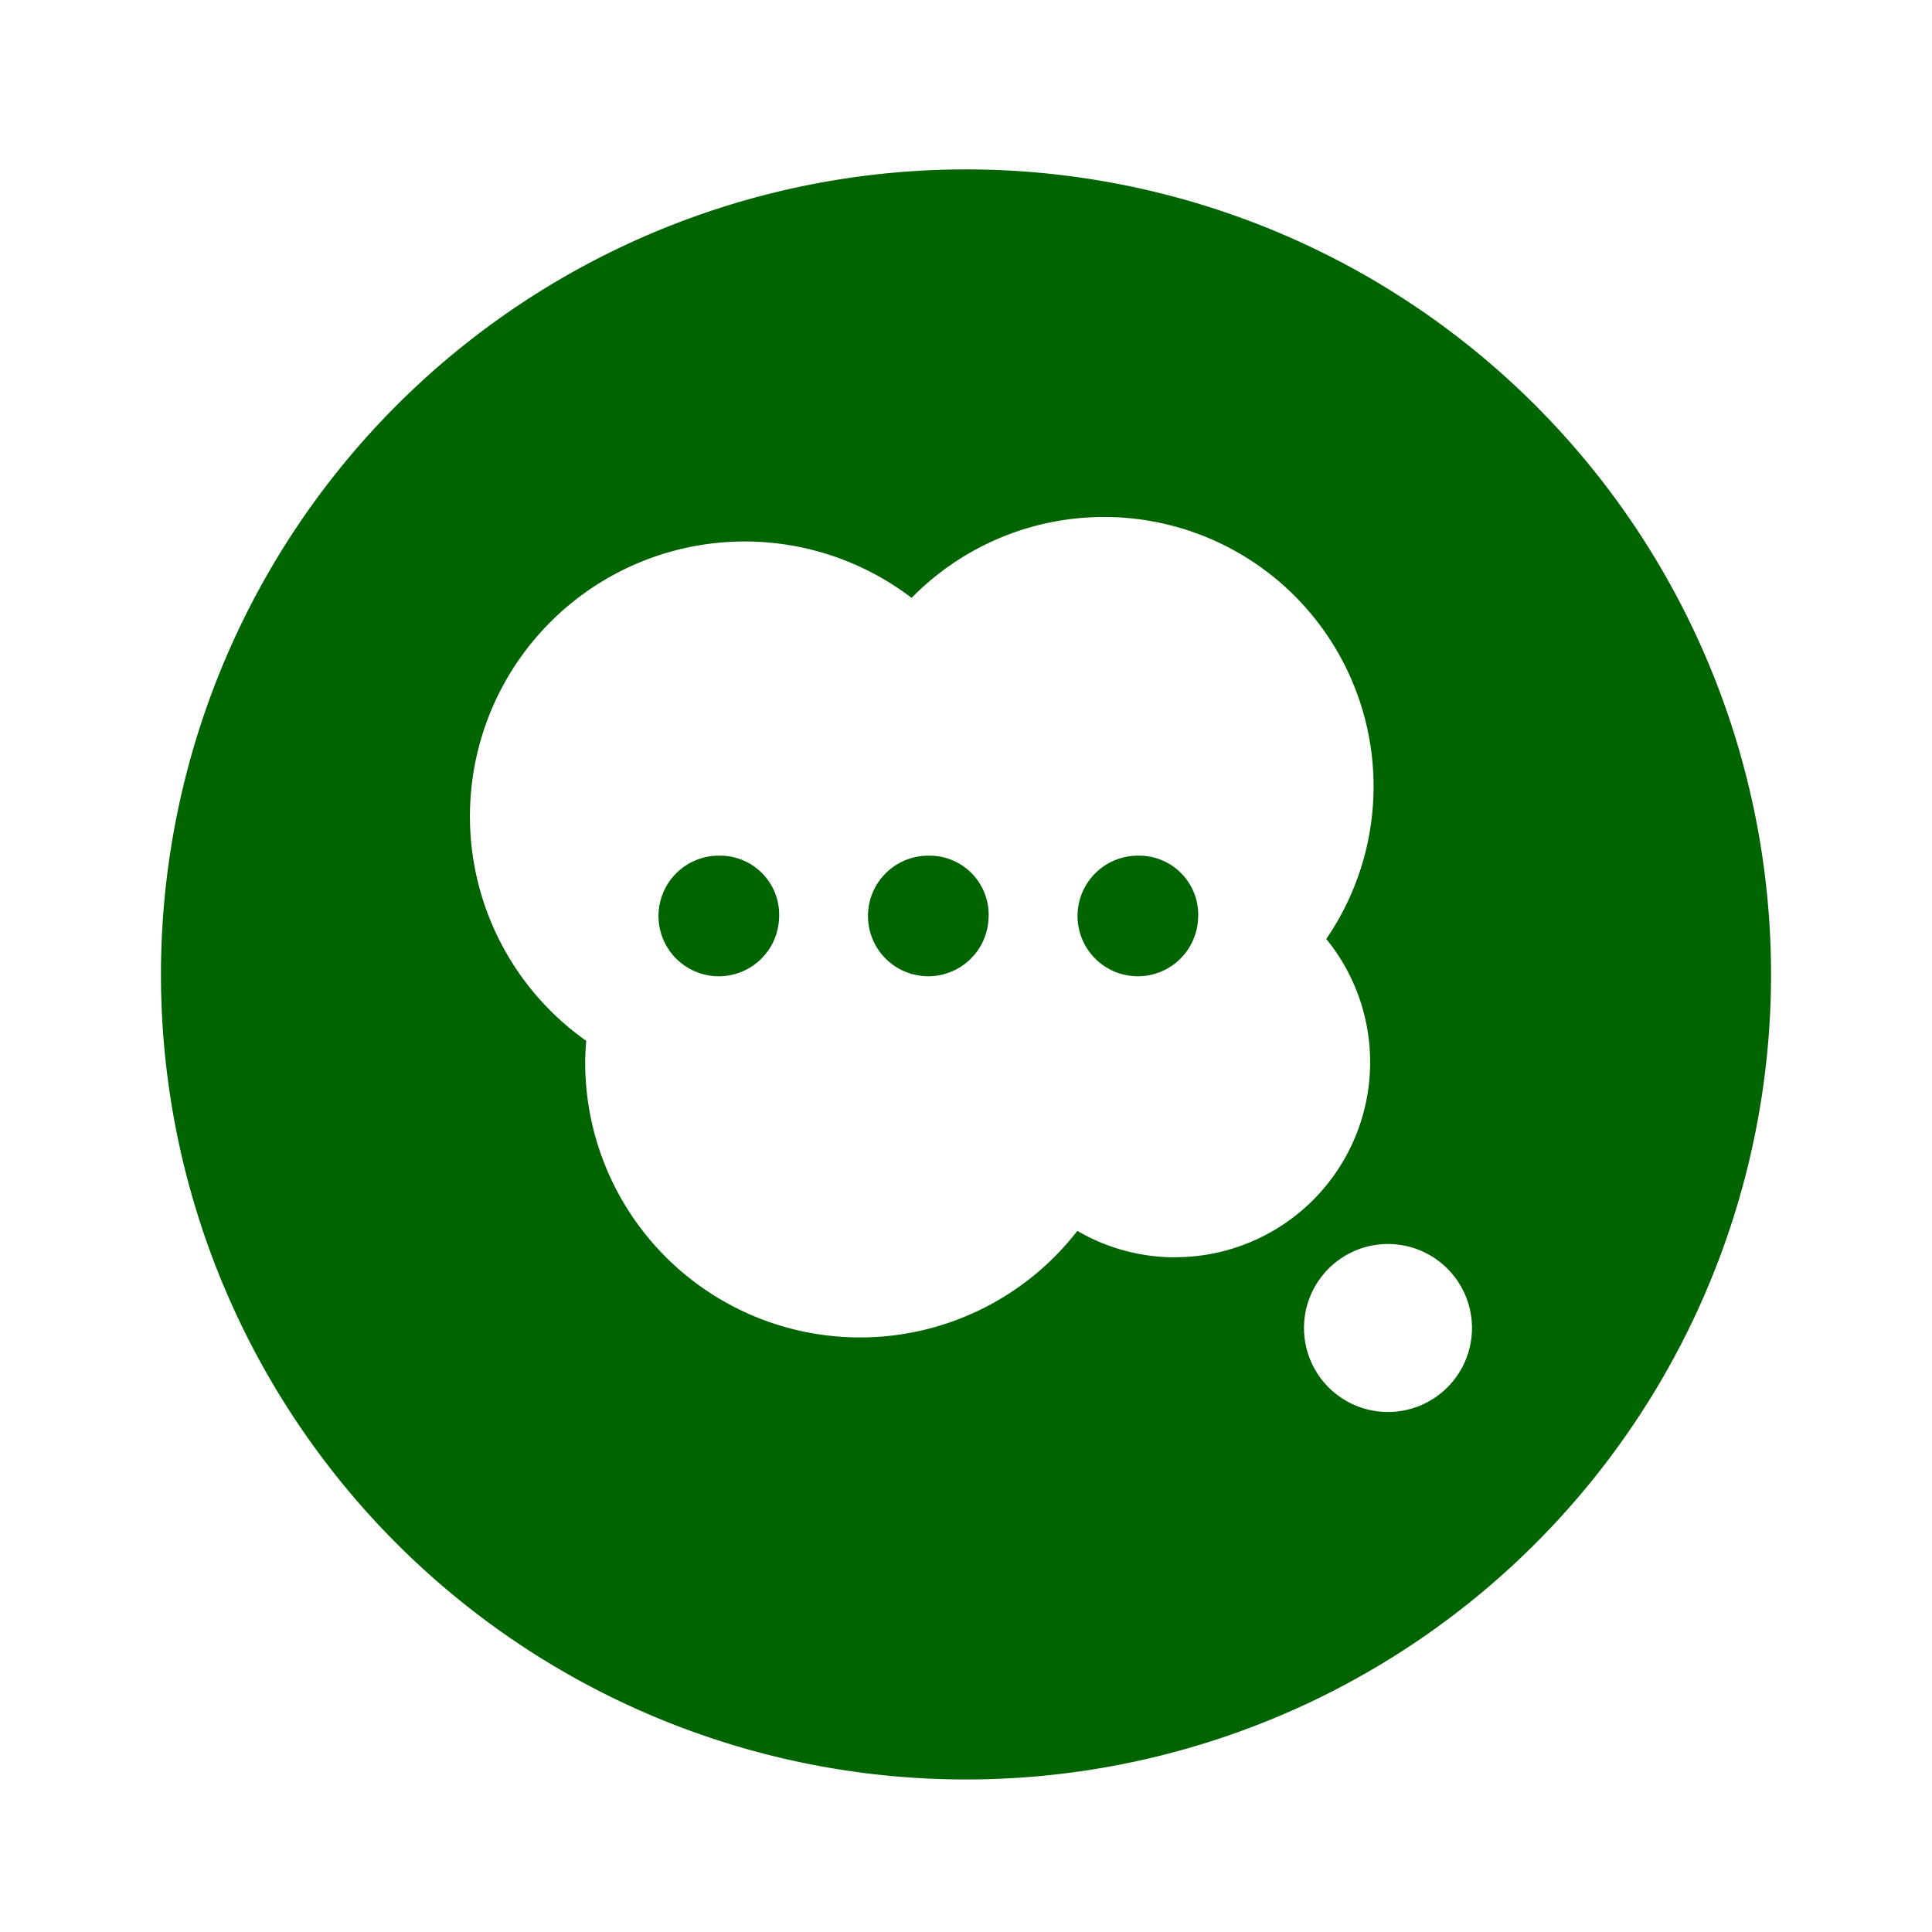 <?xml version="1.0" encoding="utf-8"?><!-- Uploaded to: SVG Repo, www.svgrepo.com, Generator: SVG Repo Mixer Tools -->
<svg fill="#006400" width="800px" height="800px" viewBox="-1 0 19 19" xmlns="http://www.w3.org/2000/svg" class="cf-icon-svg"><path d="M16.417 9.583A7.917 7.917 0 1 1 8.5 1.666a7.917 7.917 0 0 1 7.917 7.917zm-5.861 2.781a1.918 1.918 0 0 0 1.487-3.13A2.65 2.65 0 0 0 7.965 5.88a2.703 2.703 0 1 0-3.2 4.356c-.005.07-.01.14-.01.21a2.703 2.703 0 0 0 4.84 1.659 1.91 1.91 0 0 0 .961.26zM6.661 9.042a.593.593 0 1 1-.587-.627.581.581 0 0 1 .587.627zm2.06 0a.593.593 0 1 1-.587-.627.581.581 0 0 1 .587.627zm2.061 0a.593.593 0 1 1-.587-.627.581.581 0 0 1 .587.627zm2.694 4.018a.826.826 0 1 0-.826.826.826.826 0 0 0 .826-.826z"/></svg>